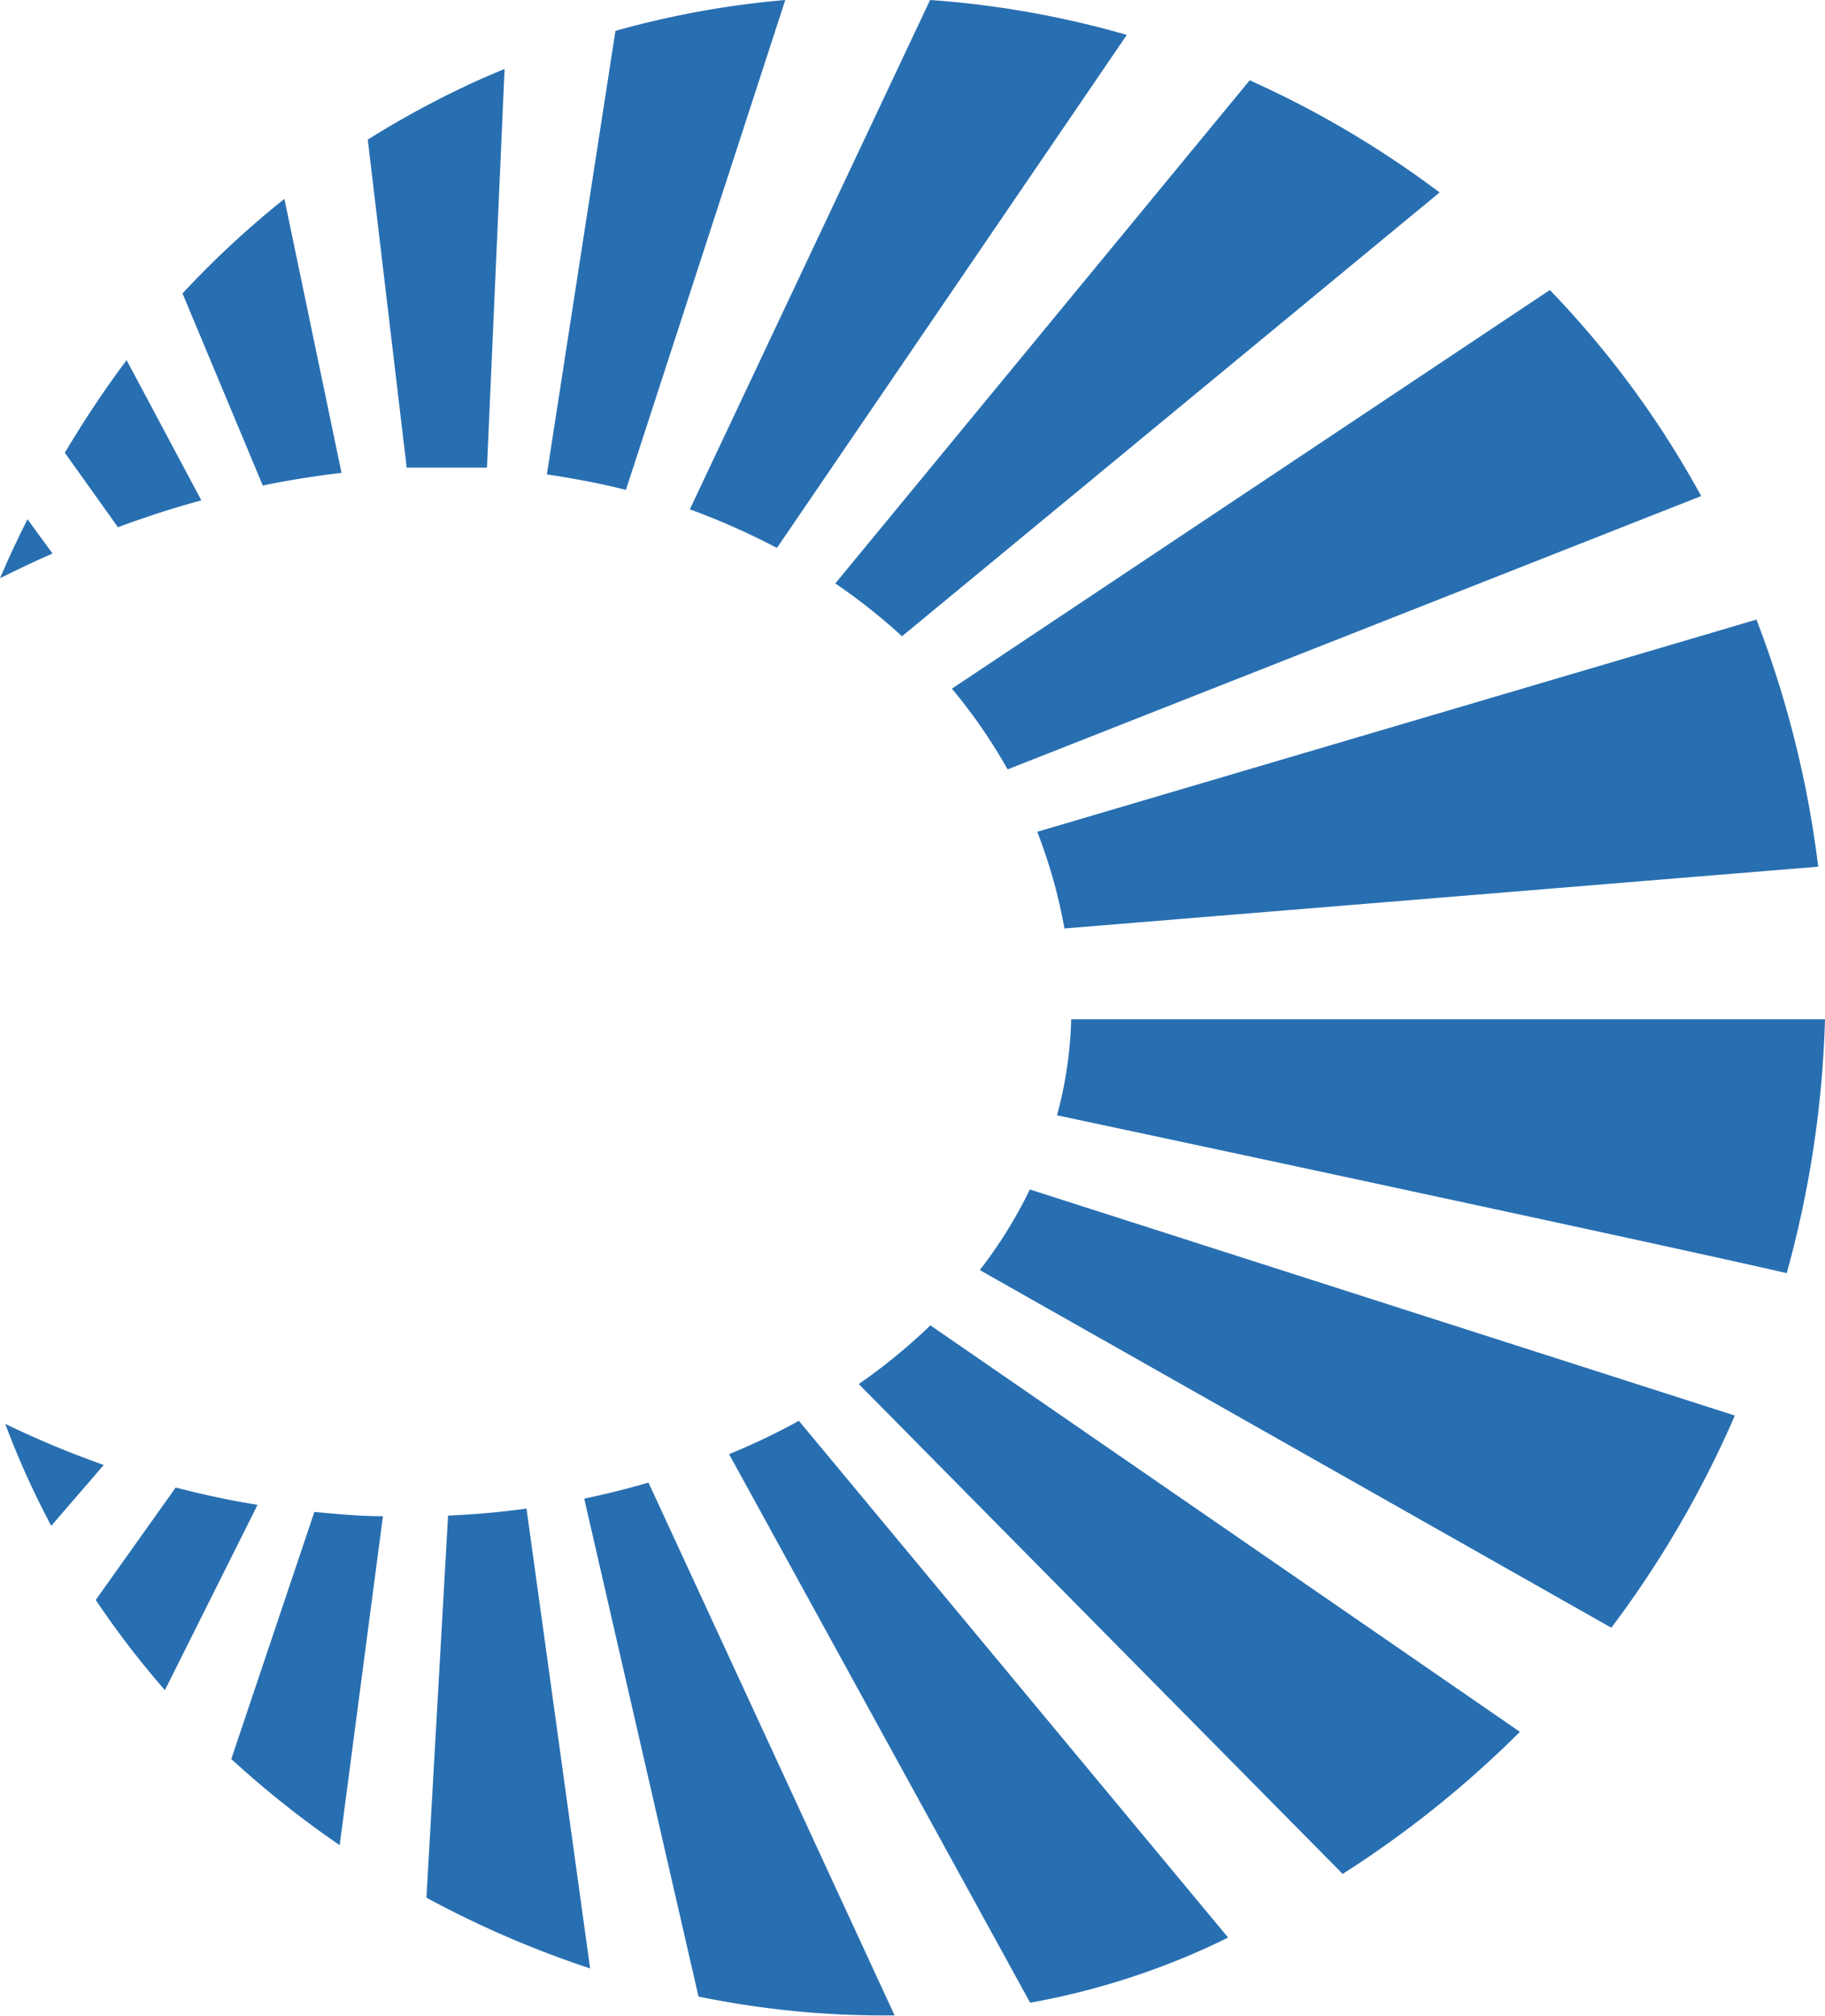 <svg xmlns="http://www.w3.org/2000/svg" viewBox="0 0 59.1 65.27"><defs><style>.cls-1{fill:#286fb1;}</style></defs><title>Recurso 3</title><g id="Capa_2" data-name="Capa 2"><g id="Capa_1-2" data-name="Capa 1"><path class="cls-1" d="M36.49,1.13A30.73,30.73,0,0,0,30.12,0L22.34,16.49a23.17,23.17,0,0,1,2.82,1.25Z"/><path class="cls-1" d="M25.43,0a29.66,29.66,0,0,0-5.5,1L17.71,15.36c.87.13,1.73.29,2.56.5Z"/><path class="cls-1" d="M43.48,60.67a34,34,0,0,0,5.74-4.6L30.13,42.91h0a18.79,18.79,0,0,1-2.32,1.9Z"/><path class="cls-1" d="M33.35,38.51a14.73,14.73,0,0,1-1.62,2.61L52.18,52.7a33.68,33.68,0,0,0,4-6.87Z"/><path class="cls-1" d="M5.34,54.72l3-6c-.88-.14-1.76-.33-2.65-.56L3.1,51.8A29.3,29.3,0,0,0,5.34,54.72Z"/><path class="cls-1" d="M4.1,11.66a33,33,0,0,0-2,3l1.72,2.41q1.37-.51,2.7-.87Z"/><path class="cls-1" d="M12.4,49.09c-.73,0-1.47-.07-2.22-.14l-2.69,8A31.75,31.75,0,0,0,11,59.74Z"/><path class="cls-1" d="M17.05,48.84c-.83.12-1.68.19-2.54.23l-.7,12.37a32.62,32.62,0,0,0,5.3,2.29Z"/><path class="cls-1" d="M30.82,22.29a17.22,17.22,0,0,1,1.81,2.62l22.46-8.85a31,31,0,0,0-4.9-6.67L30.82,22.3Z"/><path class="cls-1" d="M21,48c-.68.2-1.37.37-2.08.52l3.7,16.12a29.71,29.71,0,0,0,6.35.61Z"/><path class="cls-1" d="M3.36,47.43A31.21,31.21,0,0,1,.17,46.1a27.4,27.4,0,0,0,1.49,3.3Z"/><path class="cls-1" d="M.89,16.81c-.31.62-.61,1.25-.89,1.91.57-.28,1.13-.55,1.7-.8Z"/><path class="cls-1" d="M25.87,46a21.35,21.35,0,0,1-2.26,1.08l9.75,17.76a24.14,24.14,0,0,0,6-1.91l.41-.2Z"/><path class="cls-1" d="M34.69,33a13.19,13.19,0,0,1-.46,3.11c4.73,1,20.54,4.39,23.63,5.11A34.36,34.36,0,0,0,59.1,33Z"/><path class="cls-1" d="M27.05,18.89a19.1,19.1,0,0,1,2.16,1.71L46.62,6.23c-.46-.34-.93-.68-1.41-1a32,32,0,0,0-4.74-2.63Z"/><path class="cls-1" d="M8.51,15.72c.86-.18,1.71-.31,2.55-.41L9.21,6.44A30.23,30.23,0,0,0,5.91,9.5Z"/><path class="cls-1" d="M33.59,26.93a16.7,16.7,0,0,1,.88,3.13l24.41-2a33.53,33.53,0,0,0-2-8Z"/><path class="cls-1" d="M13.17,15.14c.88,0,1.75,0,2.6,0l.57-12.91-.68.29a30.29,30.29,0,0,0-3.75,2Z"/></g></g></svg>